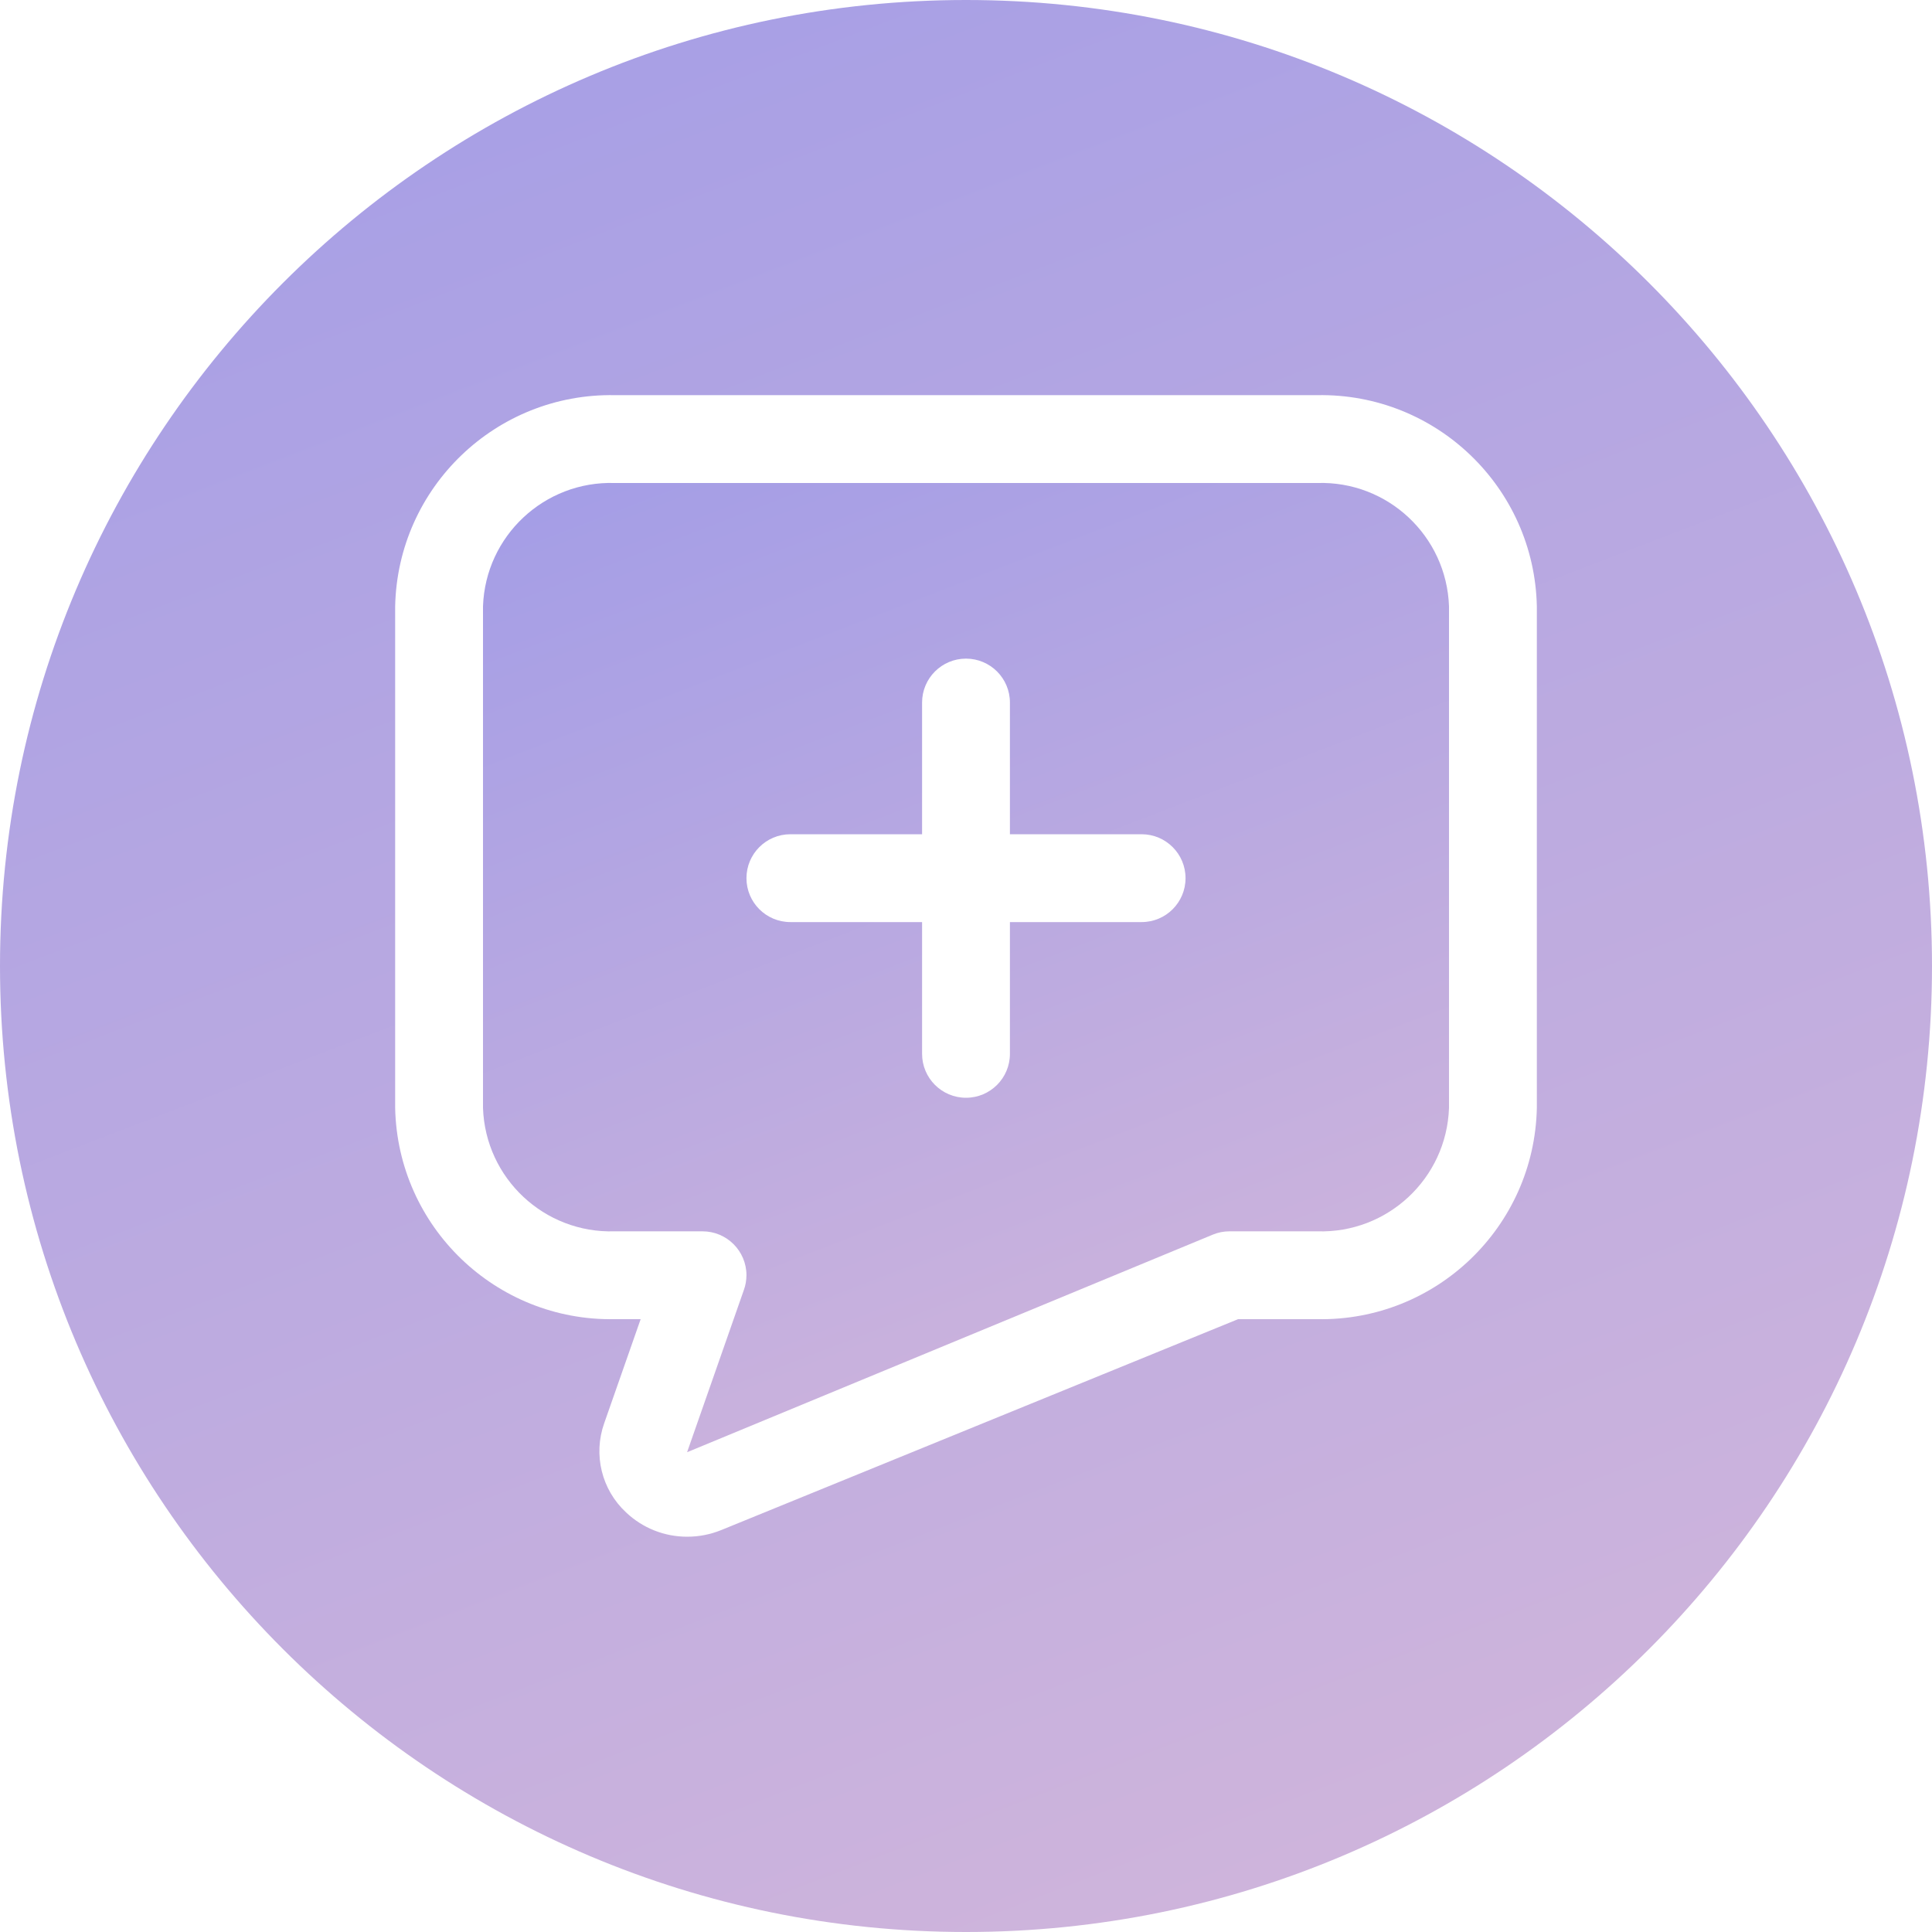 <svg width="30" height="30" viewBox="0 0 30 30" fill="none" xmlns="http://www.w3.org/2000/svg">
<path d="M15 0C6.716 0 0 6.716 0 15C0 23.284 6.716 30 15 30C23.284 30 30 23.284 30 15C30 6.716 23.284 0 15 0V0ZM23.864 17.205C23.825 19.051 22.3 20.517 20.455 20.484H19.225L11.199 23.759C11.031 23.827 10.853 23.862 10.672 23.862C10.318 23.863 9.978 23.728 9.721 23.484C9.342 23.132 9.209 22.588 9.382 22.1L9.948 20.484H9.545C7.7 20.517 6.175 19.051 6.136 17.205V9.415C6.175 7.569 7.7 6.103 9.545 6.136H20.455C22.3 6.103 23.825 7.569 23.864 9.415V17.205Z" fill="url(#paint0_linear_1_818)"/>
<path d="M20.455 7.5H9.545C8.453 7.466 7.538 8.322 7.5 9.415V17.205C7.538 18.298 8.453 19.154 9.545 19.12H10.909C11.286 19.12 11.591 19.426 11.591 19.802C11.59 19.879 11.578 19.955 11.552 20.027L10.669 22.55L18.833 19.171C18.915 19.137 19.003 19.12 19.091 19.12H20.455C21.547 19.154 22.462 18.298 22.5 17.205V9.415C22.462 8.322 21.547 7.466 20.455 7.5V7.5ZM17.727 14.318H15.682V16.364C15.682 16.74 15.377 17.046 15 17.046C14.623 17.046 14.318 16.74 14.318 16.364V14.318H12.273C11.896 14.318 11.591 14.013 11.591 13.636C11.591 13.26 11.896 12.954 12.273 12.954H14.318V10.909C14.318 10.533 14.623 10.227 15 10.227C15.377 10.227 15.682 10.533 15.682 10.909V12.954H17.727C18.104 12.954 18.409 13.26 18.409 13.636C18.409 14.013 18.104 14.318 17.727 14.318V14.318Z" fill="url(#paint1_linear_1_818)"/>
<defs>
<linearGradient id="paint0_linear_1_818" x1="-23.495" y1="2.831" x2="-7.087" y2="45.485" gradientUnits="userSpaceOnUse">
<stop stop-color="#9C99E8"/>
<stop offset="1" stop-color="#D5B8DA"/>
</linearGradient>
<linearGradient id="paint1_linear_1_818" x1="-4.248" y1="8.919" x2="4.006" y2="30.3" gradientUnits="userSpaceOnUse">
<stop stop-color="#9C99E8"/>
<stop offset="1" stop-color="#D5B8DA"/>
</linearGradient>
</defs>
</svg>
